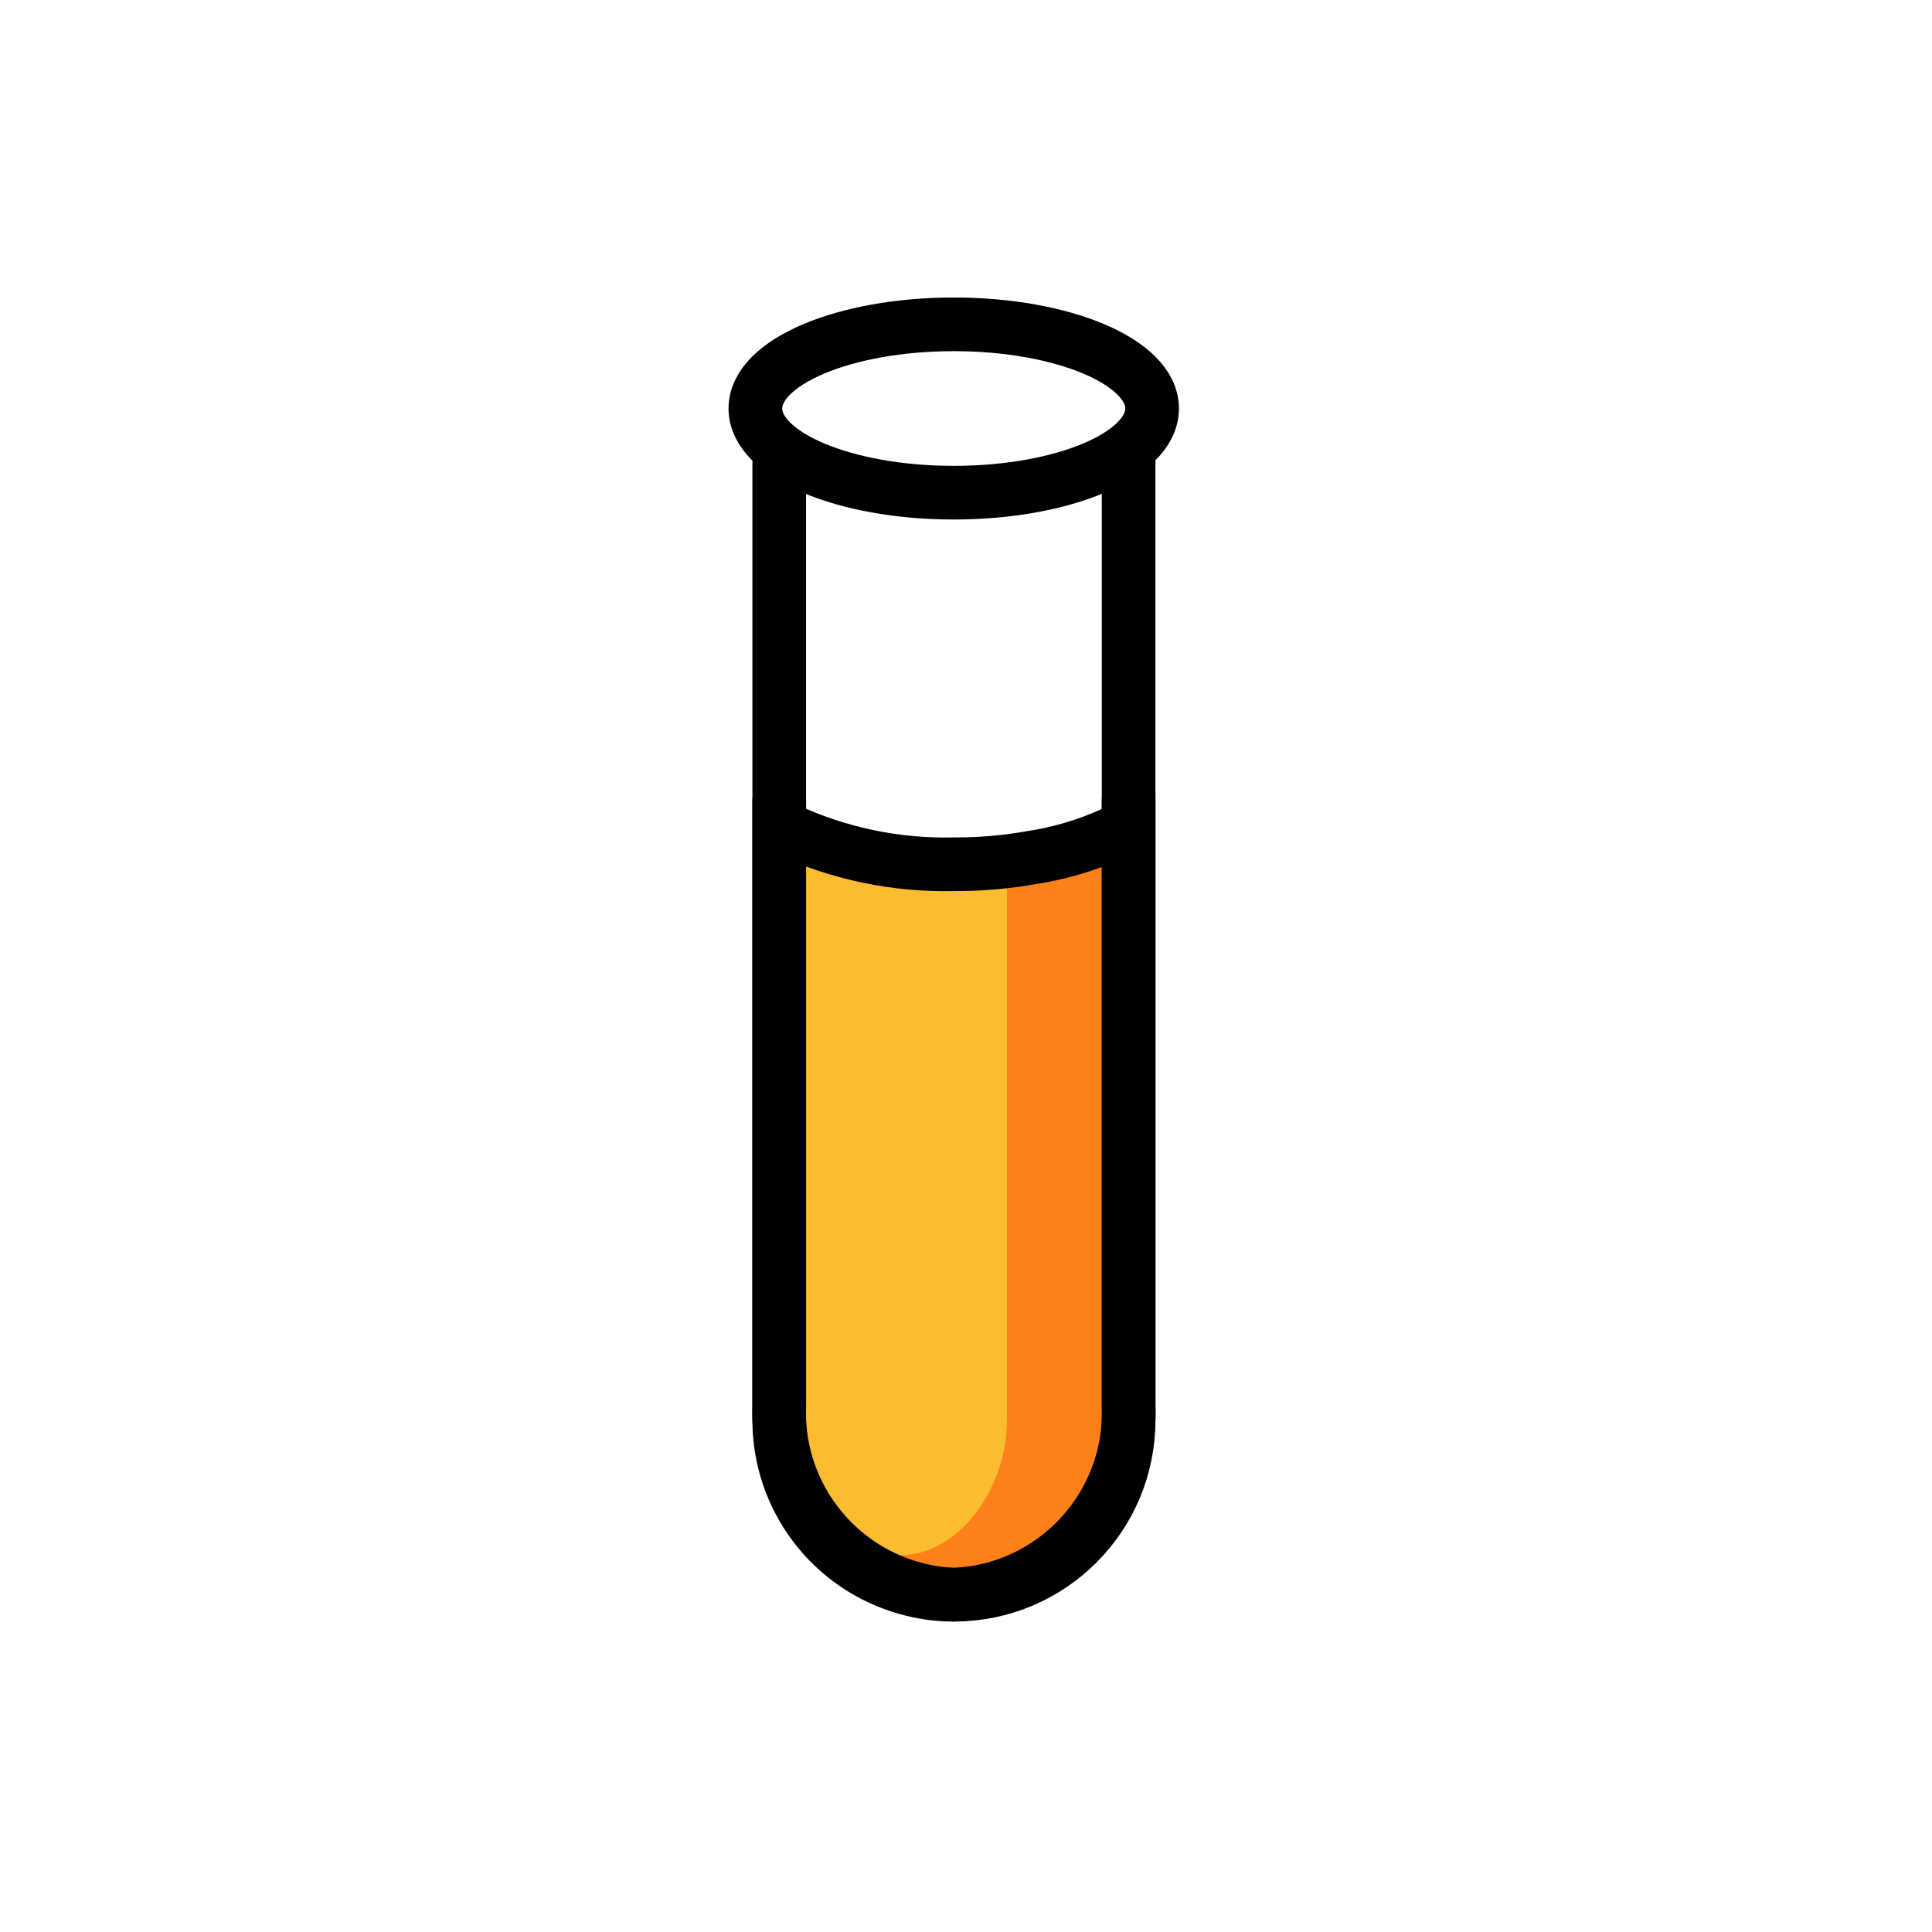 <svg id="emoji" viewBox="0 0 72 72" xmlns="http://www.w3.org/2000/svg">
  <g id="color">
    <path
      fill="#FE8019"
      d="m41.388,31.721l.114,21.128c.002,3.593-2.876,5.581-5.81,5.91-.003 0-.155-.043-.596-.032-.6.015-.572-.05-1.149-.217-2.211-.821-3.749-2.558-4.238-5.422l-.059-22.228h0l.054.054c1.962.915,3.682,1.344,5.846,1.293.992.006,1.983-.081,2.959-.26.071-.012.154-.024.225-.035,1.073-.192,1.136.093,2.113-.391l.541.199Z" />
    <path
      fill="#FABD2F"
      d="m29.67,30.854c1.962.915,2.733,1.405,4.897,1.354.992.006,1.983-.081,2.959-.26v20.973c.002,2.912-2.333,5.652-4.734,4.904-1.961-1.433-2.768-1.583-3.208-4.55l.086-22.421Z" />
  </g>
  <g id="line">
    <path
      fill="none"
      stroke="#000"
      stroke-linecap="round"
      stroke-linejoin="round"
      stroke-width="2"
      d="m42.06,16.937v35.43c.149,3.747-2.764,6.906-6.51,7.063-3.746-.157-6.659-3.316-6.51-7.063V17.285" />
    <ellipse
      cx="35.543"
      cy="15.224"
      rx="7.393"
      ry="3.137"
      fill="none"
      stroke="#000"
      stroke-miterlimit="10"
      stroke-width="2" />
    <path
      fill="none"
      stroke="#000"
      stroke-linecap="round"
      stroke-linejoin="round"
      stroke-width="2"
      d="m42.06,29.84v23.08c.002,3.593-2.909,6.508-6.502,6.51h-.008c-.601.002-1.198-.082-1.775-.249-2.803-.791-4.737-3.349-4.735-6.261v-23.08" />
    <path
      fill="none"
      stroke="#000"
      stroke-linecap="round"
      stroke-linejoin="round"
      stroke-width="2"
      d="m29.277,30.894c1.962.915,4.109,1.365,6.273,1.314.992.006,1.983-.081,2.959-.26.071-.012.154-.024.225-.035,1.073-.192,2.113-.534,3.089-1.018" />
  </g>
</svg>
